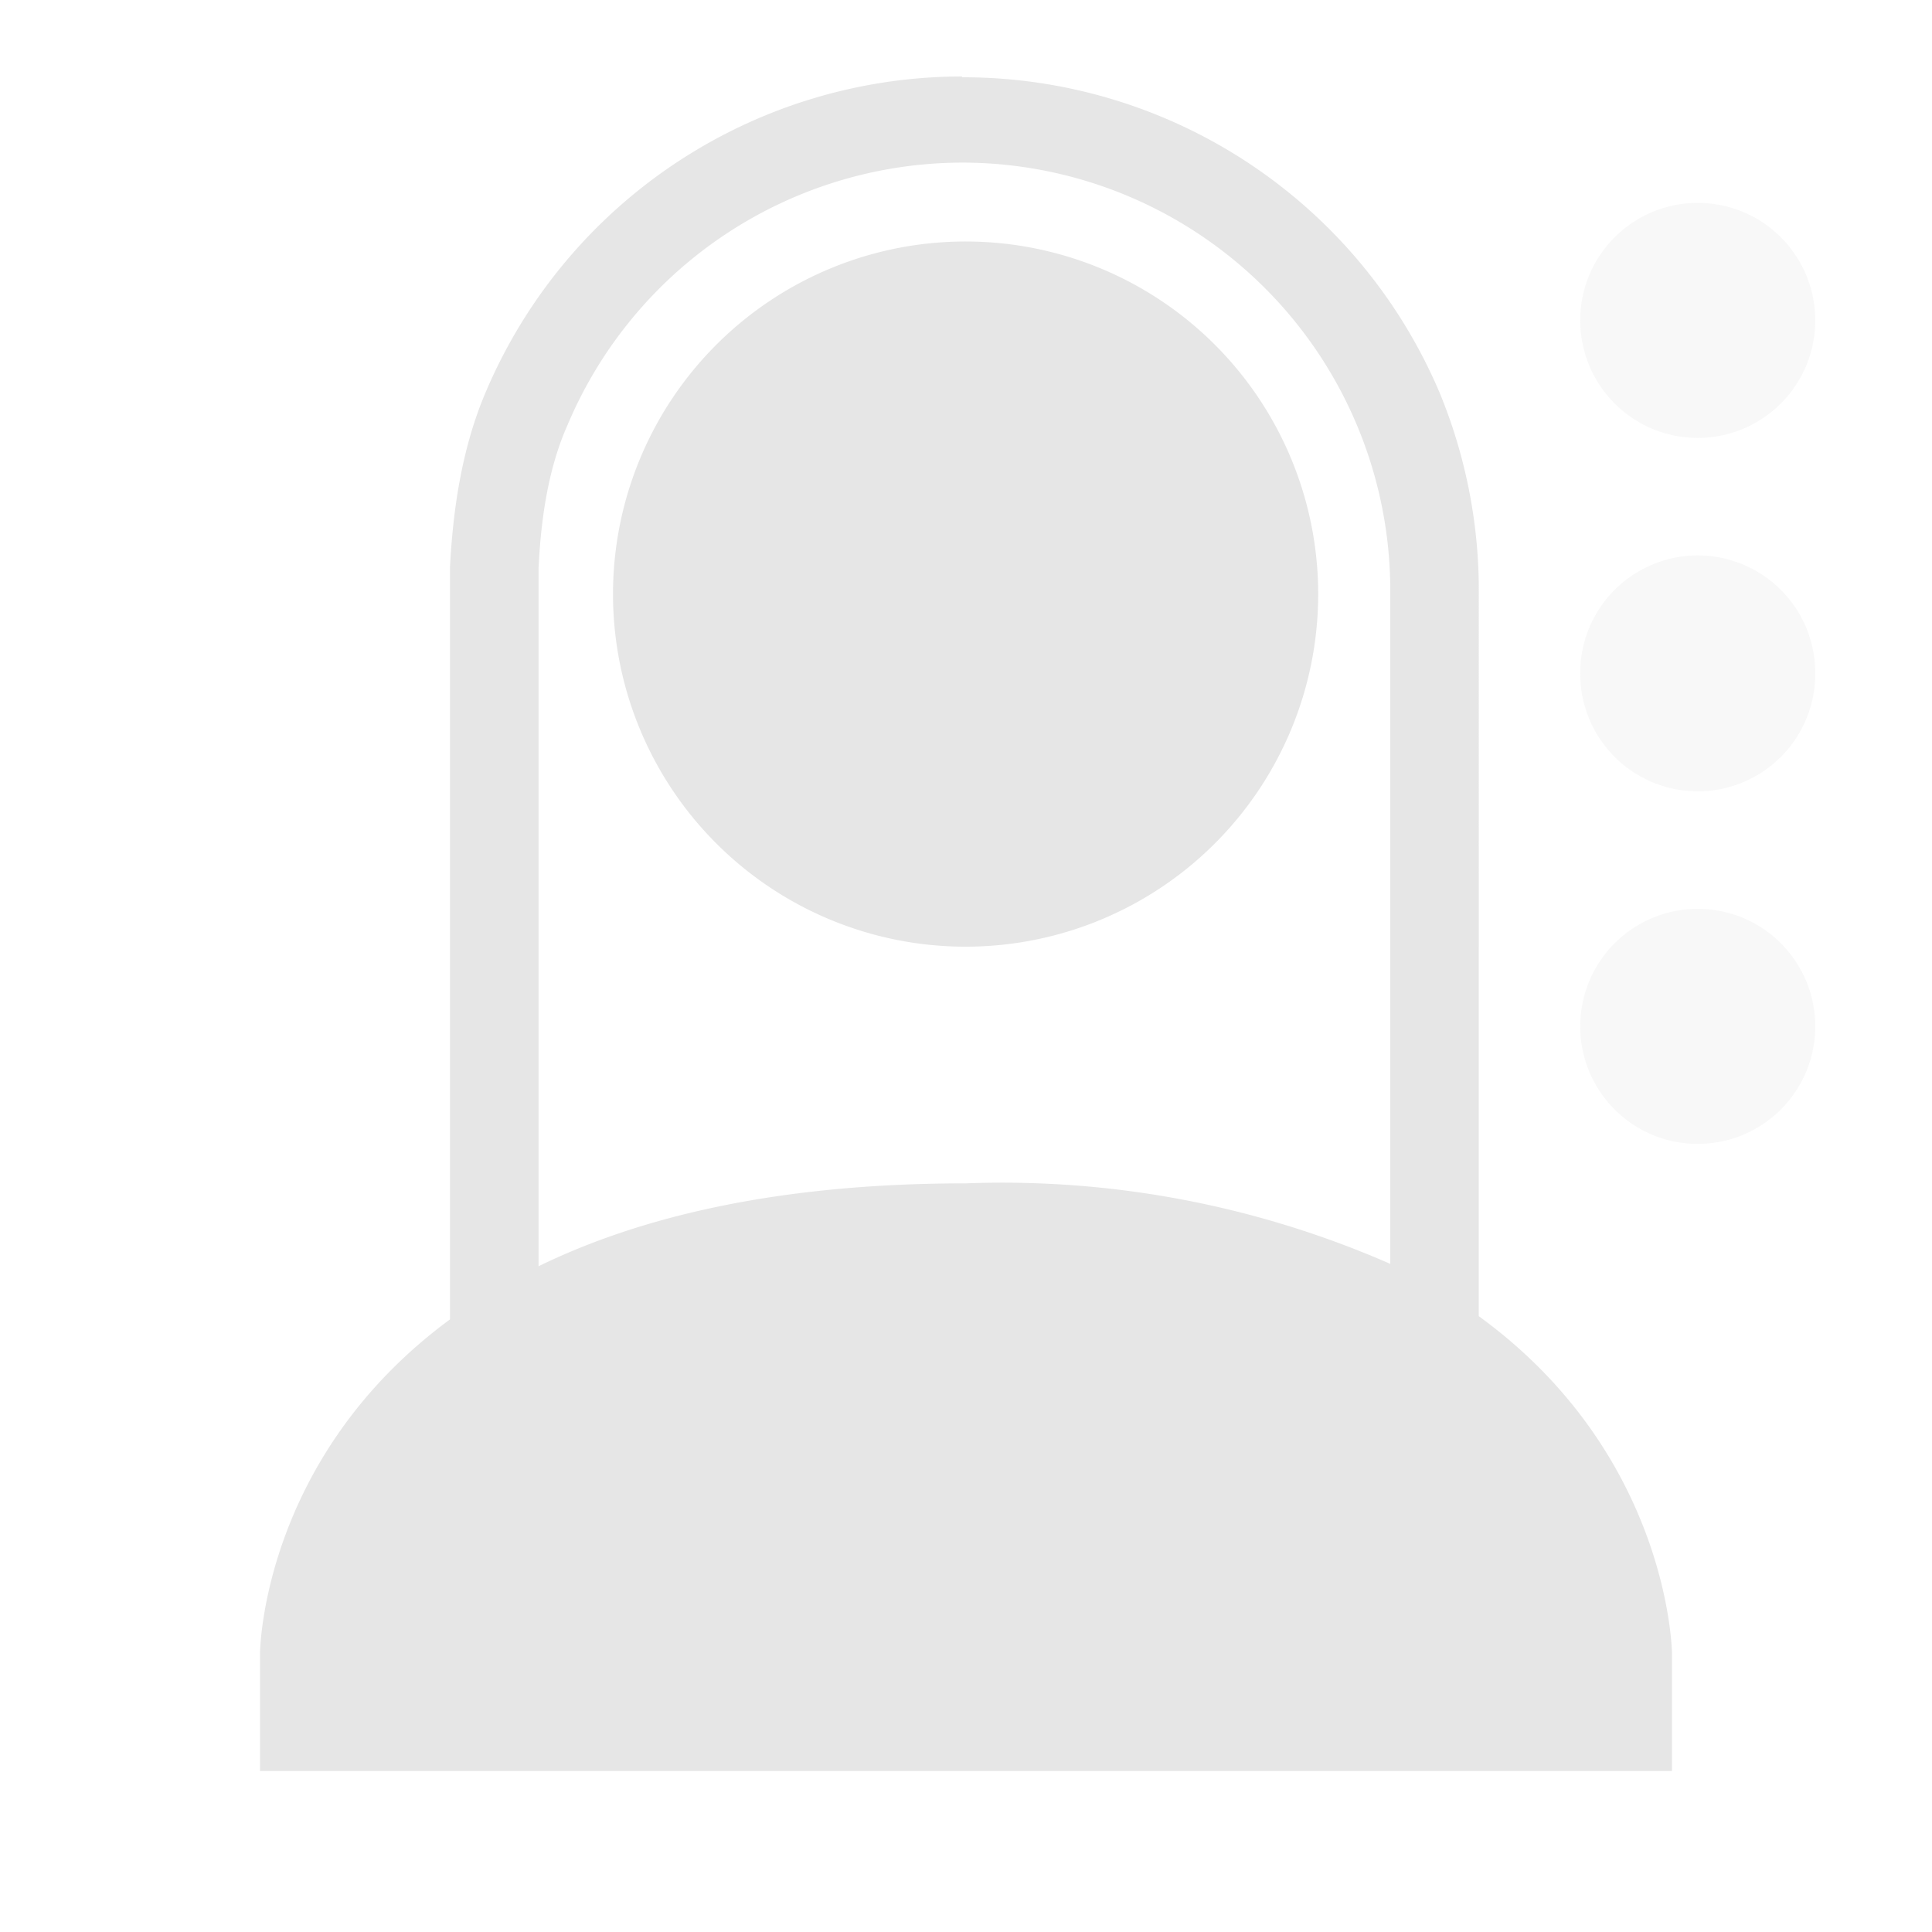 <?xml version="1.0" encoding="UTF-8" standalone="no"?>
<svg
   xmlns:dc="http://purl.org/dc/elements/1.1/"
   xmlns:cc="http://creativecommons.org/ns#"
   xmlns:rdf="http://www.w3.org/1999/02/22-rdf-syntax-ns#"
   xmlns:svg="http://www.w3.org/2000/svg"
   xmlns="http://www.w3.org/2000/svg"
   xmlns:sodipodi="http://sodipodi.sourceforge.net/DTD/sodipodi-0.dtd"
   xmlns:inkscape="http://www.inkscape.org/namespaces/inkscape"
   width="24"
   height="24"
   id="svg9"
   version="1.1"
   sodipodi:docname="meeting-participant-no-response.svg"
   inkscape:version="0.92.4 (5da689c313, 2019-01-14)">
  <sodipodi:namedview
     pagecolor="#ffffff"
     bordercolor="#666666"
     borderopacity="1"
     objecttolerance="10"
     gridtolerance="10"
     guidetolerance="10"
     inkscape:pageopacity="0"
     inkscape:pageshadow="2"
     inkscape:window-width="1112"
     inkscape:window-height="480"
     id="namedview7"
     showgrid="false"
     inkscape:zoom="9.8333333"
     inkscape:cx="1.0677966"
     inkscape:cy="12"
     inkscape:window-x="0"
     inkscape:window-y="25"
     inkscape:window-maximized="0"
     inkscape:current-layer="svg9" />
  <defs
     id="defs3">
    <style
       id="current-color-scheme" />
  </defs>
  <path
     d="M 11.95,0.95 A 6.43,6.43 0 0 0 6.03,4.88 C 5.75,5.54 5.63,6.28 5.59,7.04 v 9.35 C 3.24,18.12 3.23,20.54 3.23,20.54 V 22 h 17.54 v -1.46 c 0,0 -0.02,-2.46 -2.4,-4.19 V 7.27 A 6.44,6.44 0 0 0 17.88,4.87 6.43,6.43 0 0 0 11.95,0.96 Z m 0,1.07 a 5.32,5.32 0 0 1 5.32,5.23 V 15.7 A 12.02,12.02 0 0 0 12,14.7 c -2.35,0 -4.06,0.42 -5.31,1.03 V 7.06 C 6.72,6.44 6.81,5.82 7.05,5.28 a 5.33,5.33 0 0 1 4.9,-3.26 z M 12,3 A 4.38,4.38 0 1 0 11.99,11.76 4.38,4.38 0 0 0 12,3 Z"
     id="path844"
     inkscape:connector-curvature="0"
     style="fill:#e6e6e6;fill-rule:evenodd;stroke-width:7.41" />
  <path
     d="m 21.09,2.52 a 1.46,1.46 0 0 0 -1.46,1.46 1.46,1.46 0 0 0 1.46,1.46 1.46,1.46 0 0 0 1.46,-1.46 1.46,1.46 0 0 0 -1.46,-1.46 z m 0,4.38 A 1.46,1.46 0 0 0 19.63,8.37 1.46,1.46 0 0 0 21.09,9.83 1.46,1.46 0 0 0 22.55,8.37 1.46,1.46 0 0 0 21.09,6.9 Z m 0,4.39 a 1.46,1.46 0 0 0 -1.46,1.46 1.46,1.46 0 0 0 1.46,1.46 1.46,1.46 0 0 0 1.46,-1.46 1.46,1.46 0 0 0 -1.46,-1.46 z"
     id="path824"
     inkscape:connector-curvature="0"
     style="color:#dfdfdf;fill:#e6e6e6;fill-opacity:0.3;stroke-width:1.46" />
</svg>

